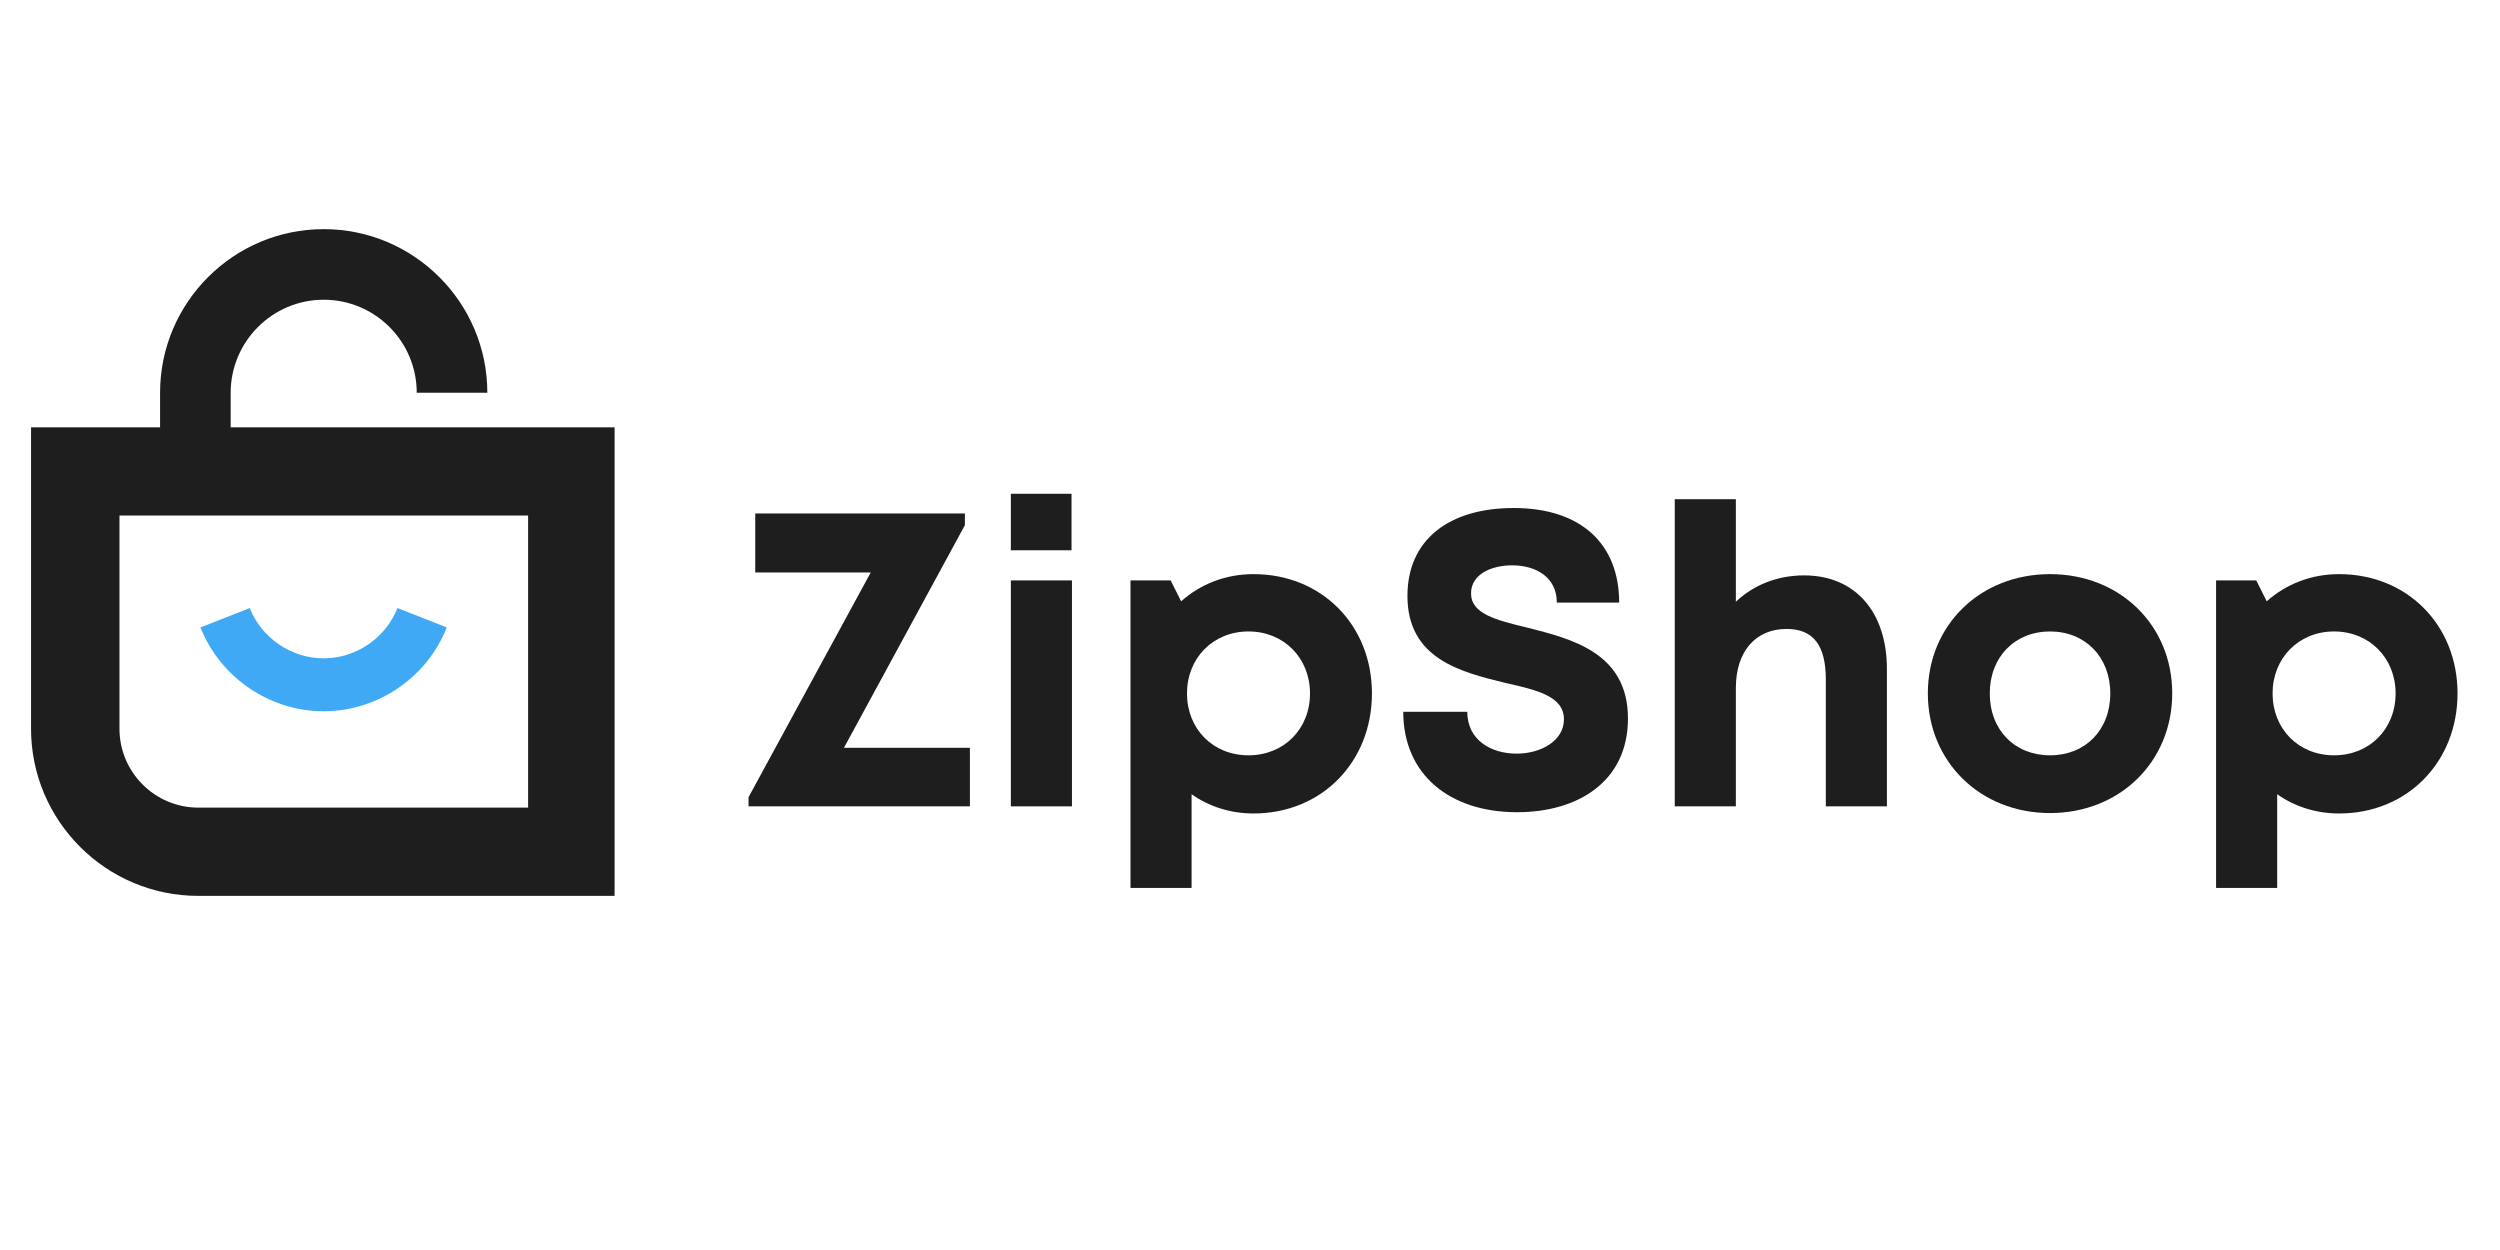 <svg xmlns="http://www.w3.org/2000/svg" xmlns:xlink="http://www.w3.org/1999/xlink" width="6912" zoomAndPan="magnify" viewBox="0 0 5184 2592" height="3456" preserveAspectRatio="xMidYMid meet" version="1.0"><defs><g/><clipPath id="0b4c31c393"><path d="M 64 475 L 1274.434 475 L 1274.434 1858 L 64 1858 Z M 64 475 " clip-rule="nonzero"/></clipPath></defs><g clip-path="url(#0b4c31c393)"><path fill="#1e1e1e" d="M 478.336 886.102 L 478.336 814.379 C 478.336 708.254 564.719 621.527 671.23 621.527 C 777.742 621.527 864.125 707.887 864.125 814.379 L 1010.535 814.379 C 1010.535 627.383 858.27 475.148 671.23 475.148 C 484.195 475.148 331.93 627.383 331.93 814.379 L 331.93 886.102 L 64.367 886.102 L 64.367 1511.129 C 64.367 1702.148 219.926 1857.676 410.988 1857.676 L 1277.363 1857.676 L 1277.363 886.102 Z M 1094.719 1674.703 L 411.355 1674.703 C 320.949 1674.703 247.742 1601.148 247.742 1511.129 L 247.742 1069.07 L 1095.086 1069.07 L 1095.086 1674.703 Z M 1094.719 1674.703 " fill-opacity="1" fill-rule="nonzero"/></g><path fill="#3fa9f5" d="M 671.23 1474.898 C 782.867 1474.898 885.719 1405.004 926.348 1301.078 L 824.227 1260.824 C 799.703 1323.035 738.215 1365.117 671.23 1365.117 C 603.883 1365.117 542.391 1323.035 517.867 1260.824 L 415.746 1301.078 C 456.742 1405.004 559.227 1474.898 671.23 1474.898 Z M 671.23 1474.898 " fill-opacity="1" fill-rule="nonzero"/><g fill="#1e1e1e" fill-opacity="1"><g transform="translate(1529.632, 1672.077)"><g><path d="M 220.395 -121.477 L 471.156 -583.09 L 471.156 -607.383 L 36.441 -607.383 L 36.441 -485.039 L 275.926 -485.039 L 22.559 -19.09 L 22.559 0 L 481.57 0 L 481.57 -121.477 Z M 220.395 -121.477 "/></g></g></g><g fill="#1e1e1e" fill-opacity="1"><g transform="translate(2035.365, 1672.077)"><g><path d="M 60.738 -531.027 L 186.555 -531.027 L 186.555 -648.164 L 60.738 -648.164 Z M 60.738 0 L 187.422 0 L 187.422 -468.555 L 60.738 -468.555 Z M 60.738 0 "/></g></g></g><g fill="#1e1e1e" fill-opacity="1"><g transform="translate(2283.461, 1672.077)"><g><path d="M 315.84 -481.57 C 257.703 -481.57 205.645 -460.742 165.73 -425.168 L 144.035 -468.555 L 60.738 -468.555 L 60.738 169.199 L 187.422 169.199 L 187.422 -25.164 C 222.996 0 267.25 14.75 315.84 14.75 C 457.273 14.75 561.395 -91.977 561.395 -234.277 C 561.395 -375.711 457.273 -481.57 315.84 -481.57 Z M 305.426 -105.859 C 231.672 -105.859 177.875 -160.523 177.875 -234.277 C 177.875 -307.164 231.672 -362.695 305.426 -362.695 C 379.18 -362.695 432.977 -307.164 432.977 -234.277 C 432.977 -160.523 379.18 -105.859 305.426 -105.859 Z M 305.426 -105.859 "/></g></g></g><g fill="#1e1e1e" fill-opacity="1"><g transform="translate(2875.074, 1672.077)"><g><path d="M 270.719 12.148 C 396.535 12.148 500.656 -51.195 500.656 -182.215 C 500.656 -318.441 384.387 -347.078 292.41 -370.504 C 227.336 -386.121 175.273 -399.137 175.273 -441.656 C 175.273 -481.57 217.789 -499.789 260.309 -499.789 C 309.766 -499.789 353.148 -475.496 353.148 -422.566 L 482.438 -422.566 C 482.438 -544.043 403.477 -618.664 263.777 -618.664 C 129.285 -618.664 43.383 -552.719 43.383 -436.449 C 43.383 -305.426 154.449 -278.527 246.426 -255.969 C 312.367 -241.219 367.902 -228.203 367.902 -180.48 C 367.902 -135.359 319.309 -109.328 269.852 -109.328 C 216.055 -109.328 167.465 -137.961 167.465 -196.098 L 34.707 -196.098 C 34.707 -65.945 131.02 12.148 270.719 12.148 Z M 270.719 12.148 "/></g></g></g><g fill="#1e1e1e" fill-opacity="1"><g transform="translate(3412.036, 1672.077)"><g><path d="M 328.855 -478.965 C 272.453 -478.965 222.996 -458.141 187.422 -424.301 L 187.422 -636.887 L 60.738 -636.887 L 60.738 0 L 187.422 0 L 187.422 -245.555 C 187.422 -321.914 229.07 -367.902 292.41 -367.902 C 348.812 -367.902 373.977 -333.195 373.977 -262.91 L 373.977 0 L 500.656 0 L 500.656 -284.602 C 500.656 -403.477 434.715 -478.965 328.855 -478.965 Z M 328.855 -478.965 "/></g></g></g><g fill="#1e1e1e" fill-opacity="1"><g transform="translate(3968.083, 1672.077)"><g><path d="M 282.867 13.883 C 427.773 13.883 536.234 -92.844 536.234 -234.277 C 536.234 -375.711 427.773 -481.57 282.867 -481.57 C 137.961 -481.57 29.5 -375.711 29.5 -234.277 C 29.5 -92.844 137.961 13.883 282.867 13.883 Z M 282.867 -105.859 C 209.98 -105.859 157.918 -157.918 157.918 -234.277 C 157.918 -309.766 209.98 -362.695 282.867 -362.695 C 355.754 -362.695 407.816 -309.766 407.816 -234.277 C 407.816 -157.918 355.754 -105.859 282.867 -105.859 Z M 282.867 -105.859 "/></g></g></g><g fill="#1e1e1e" fill-opacity="1"><g transform="translate(4534.539, 1672.077)"><g><path d="M 315.84 -481.57 C 257.703 -481.57 205.645 -460.742 165.73 -425.168 L 144.035 -468.555 L 60.738 -468.555 L 60.738 169.199 L 187.422 169.199 L 187.422 -25.164 C 222.996 0 267.25 14.75 315.84 14.75 C 457.273 14.75 561.395 -91.977 561.395 -234.277 C 561.395 -375.711 457.273 -481.57 315.84 -481.57 Z M 305.426 -105.859 C 231.672 -105.859 177.875 -160.523 177.875 -234.277 C 177.875 -307.164 231.672 -362.695 305.426 -362.695 C 379.18 -362.695 432.977 -307.164 432.977 -234.277 C 432.977 -160.523 379.18 -105.859 305.426 -105.859 Z M 305.426 -105.859 "/></g></g></g></svg>